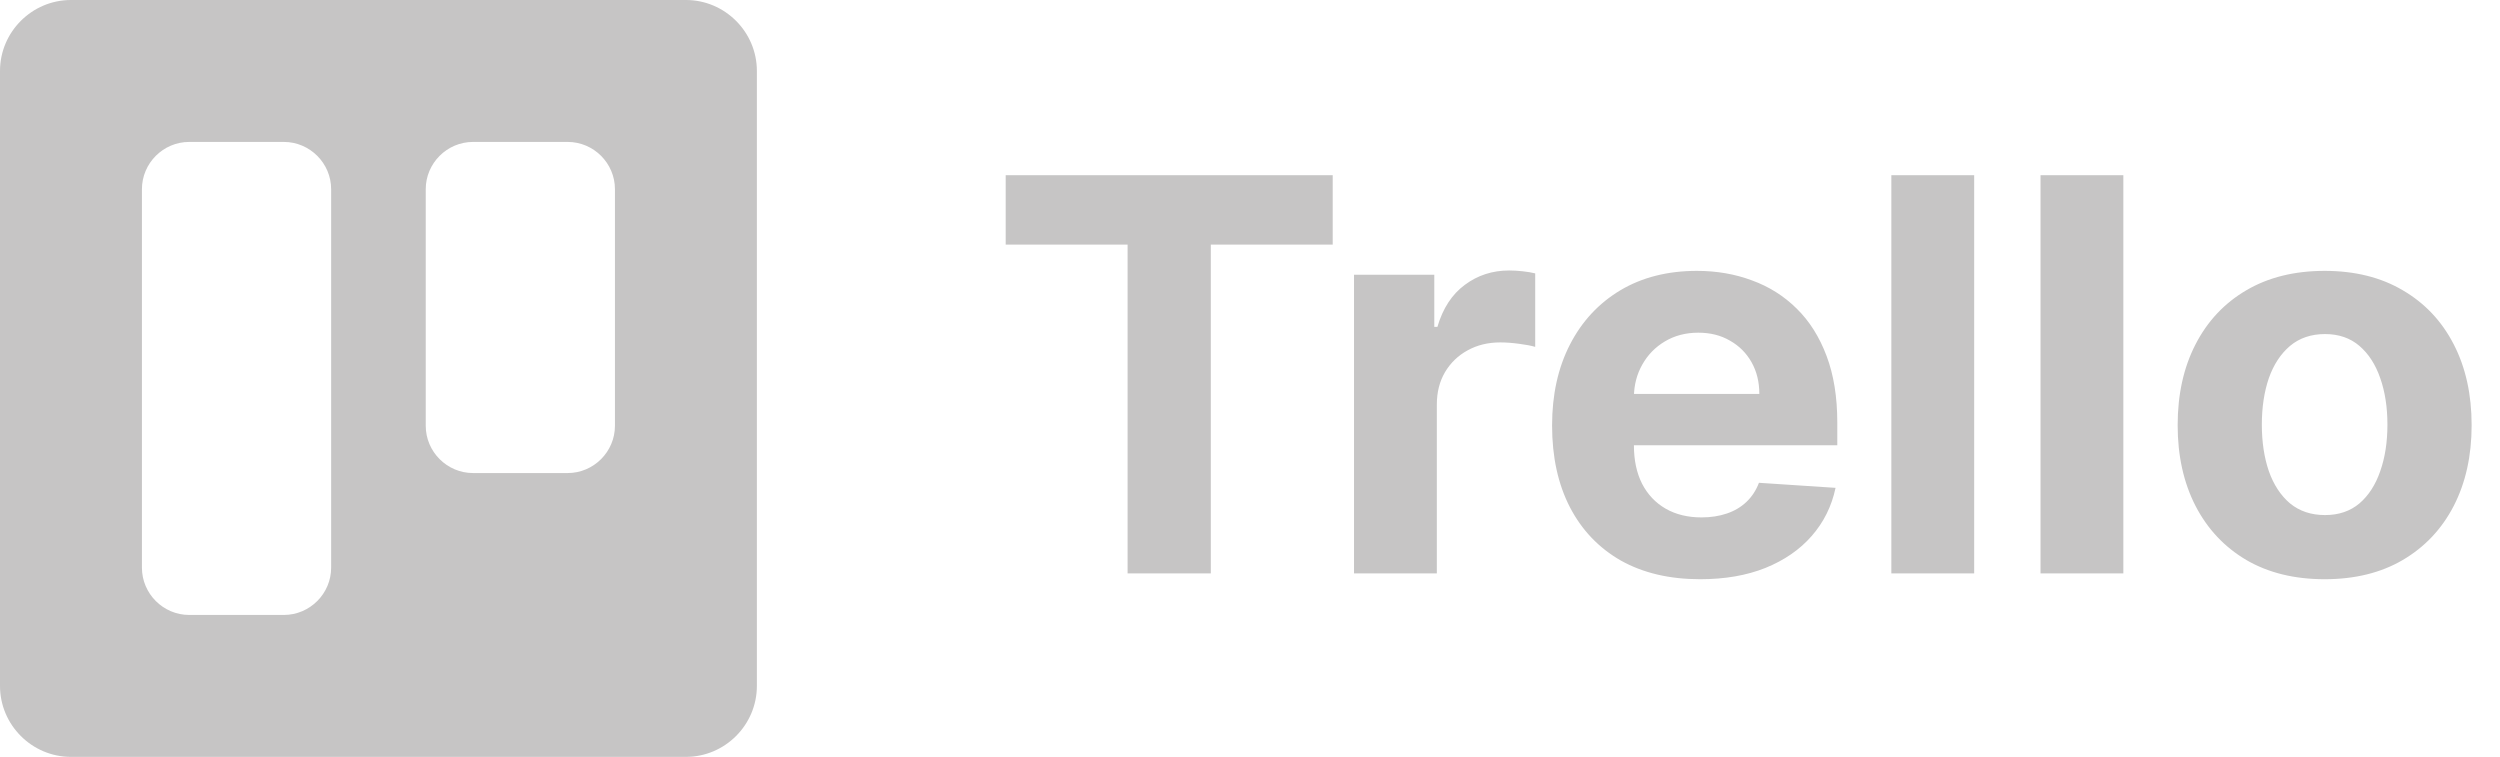 <svg width="109" height="33" viewBox="0 0 109 33" fill="none" xmlns="http://www.w3.org/2000/svg">
<g clip-path="url(#clip0_196_243)">
<path d="M29.906 0H3.094C1.392 0 0 1.392 0 3.094V29.906C0 31.608 1.392 33 3.094 33H29.906C31.608 33 33 31.608 33 29.906V3.094C33 1.392 31.608 0 29.906 0ZM14.438 24.75C14.438 25.884 13.509 26.812 12.375 26.812H8.25C7.116 26.812 6.188 25.884 6.188 24.75V8.25C6.188 7.116 7.116 6.188 8.25 6.188H12.375C13.509 6.188 14.438 7.116 14.438 8.25V24.75ZM26.812 18.562C26.812 19.697 25.884 20.625 24.75 20.625H20.625C19.491 20.625 18.562 19.697 18.562 18.562V8.25C18.562 7.116 19.491 6.188 20.625 6.188H24.75C25.884 6.188 26.812 7.116 26.812 8.25V18.562Z" fill="#C6C5C5"/>
</g>
<path d="M43.848 10.665V7.639H58.106V10.665H52.791V25H49.163V10.665H43.848ZM59.035 25V11.979H62.535V14.251H62.671C62.908 13.443 63.307 12.832 63.866 12.42C64.426 12.002 65.07 11.793 65.799 11.793C65.98 11.793 66.175 11.804 66.384 11.827C66.593 11.849 66.777 11.88 66.935 11.92V15.124C66.766 15.073 66.531 15.028 66.231 14.989C65.932 14.949 65.658 14.929 65.409 14.929C64.878 14.929 64.403 15.045 63.985 15.277C63.572 15.503 63.245 15.819 63.002 16.226C62.764 16.633 62.646 17.102 62.646 17.633V25H59.035ZM74.13 25.254C72.791 25.254 71.638 24.983 70.671 24.441C69.711 23.892 68.97 23.118 68.45 22.118C67.93 21.112 67.671 19.922 67.671 18.549C67.671 17.209 67.93 16.034 68.45 15.022C68.97 14.011 69.702 13.223 70.646 12.657C71.595 12.092 72.709 11.81 73.986 11.81C74.845 11.81 75.645 11.948 76.385 12.225C77.131 12.496 77.781 12.906 78.335 13.454C78.894 14.002 79.329 14.692 79.64 15.523C79.951 16.348 80.106 17.314 80.106 18.422V19.414H69.112V17.176H76.707C76.707 16.656 76.594 16.195 76.368 15.794C76.142 15.393 75.828 15.079 75.427 14.853C75.031 14.621 74.571 14.505 74.045 14.505C73.497 14.505 73.011 14.633 72.587 14.887C72.169 15.136 71.841 15.472 71.604 15.896C71.367 16.314 71.245 16.78 71.239 17.294V19.422C71.239 20.066 71.358 20.623 71.595 21.092C71.838 21.561 72.18 21.923 72.621 22.177C73.062 22.431 73.585 22.559 74.189 22.559C74.591 22.559 74.958 22.502 75.291 22.389C75.625 22.276 75.91 22.107 76.148 21.88C76.385 21.654 76.566 21.377 76.69 21.05L80.03 21.27C79.861 22.073 79.513 22.773 78.987 23.372C78.468 23.966 77.795 24.429 76.97 24.763C76.15 25.09 75.204 25.254 74.13 25.254ZM86.074 7.639V25H82.463V7.639H86.074ZM92.578 7.639V25H88.967V7.639H92.578ZM101.354 25.254C100.038 25.254 98.899 24.975 97.938 24.415C96.983 23.85 96.245 23.064 95.725 22.058C95.206 21.047 94.946 19.874 94.946 18.54C94.946 17.195 95.206 16.02 95.725 15.014C96.245 14.002 96.983 13.217 97.938 12.657C98.899 12.092 100.038 11.81 101.354 11.81C102.671 11.81 103.807 12.092 104.762 12.657C105.723 13.217 106.463 14.002 106.983 15.014C107.503 16.02 107.763 17.195 107.763 18.54C107.763 19.874 107.503 21.047 106.983 22.058C106.463 23.064 105.723 23.85 104.762 24.415C103.807 24.975 102.671 25.254 101.354 25.254ZM101.371 22.457C101.97 22.457 102.47 22.287 102.872 21.948C103.273 21.604 103.575 21.134 103.779 20.541C103.988 19.948 104.092 19.272 104.092 18.515C104.092 17.758 103.988 17.082 103.779 16.489C103.575 15.896 103.273 15.427 102.872 15.082C102.47 14.737 101.97 14.565 101.371 14.565C100.767 14.565 100.258 14.737 99.845 15.082C99.439 15.427 99.13 15.896 98.921 16.489C98.718 17.082 98.616 17.758 98.616 18.515C98.616 19.272 98.718 19.948 98.921 20.541C99.13 21.134 99.439 21.604 99.845 21.948C100.258 22.287 100.767 22.457 101.371 22.457Z" fill="#C6C5C5"/>
<defs>
<clipPath id="clip0_196_243">
<rect width="33" height="33" fill="white"/>
</clipPath>
</defs>
</svg>
